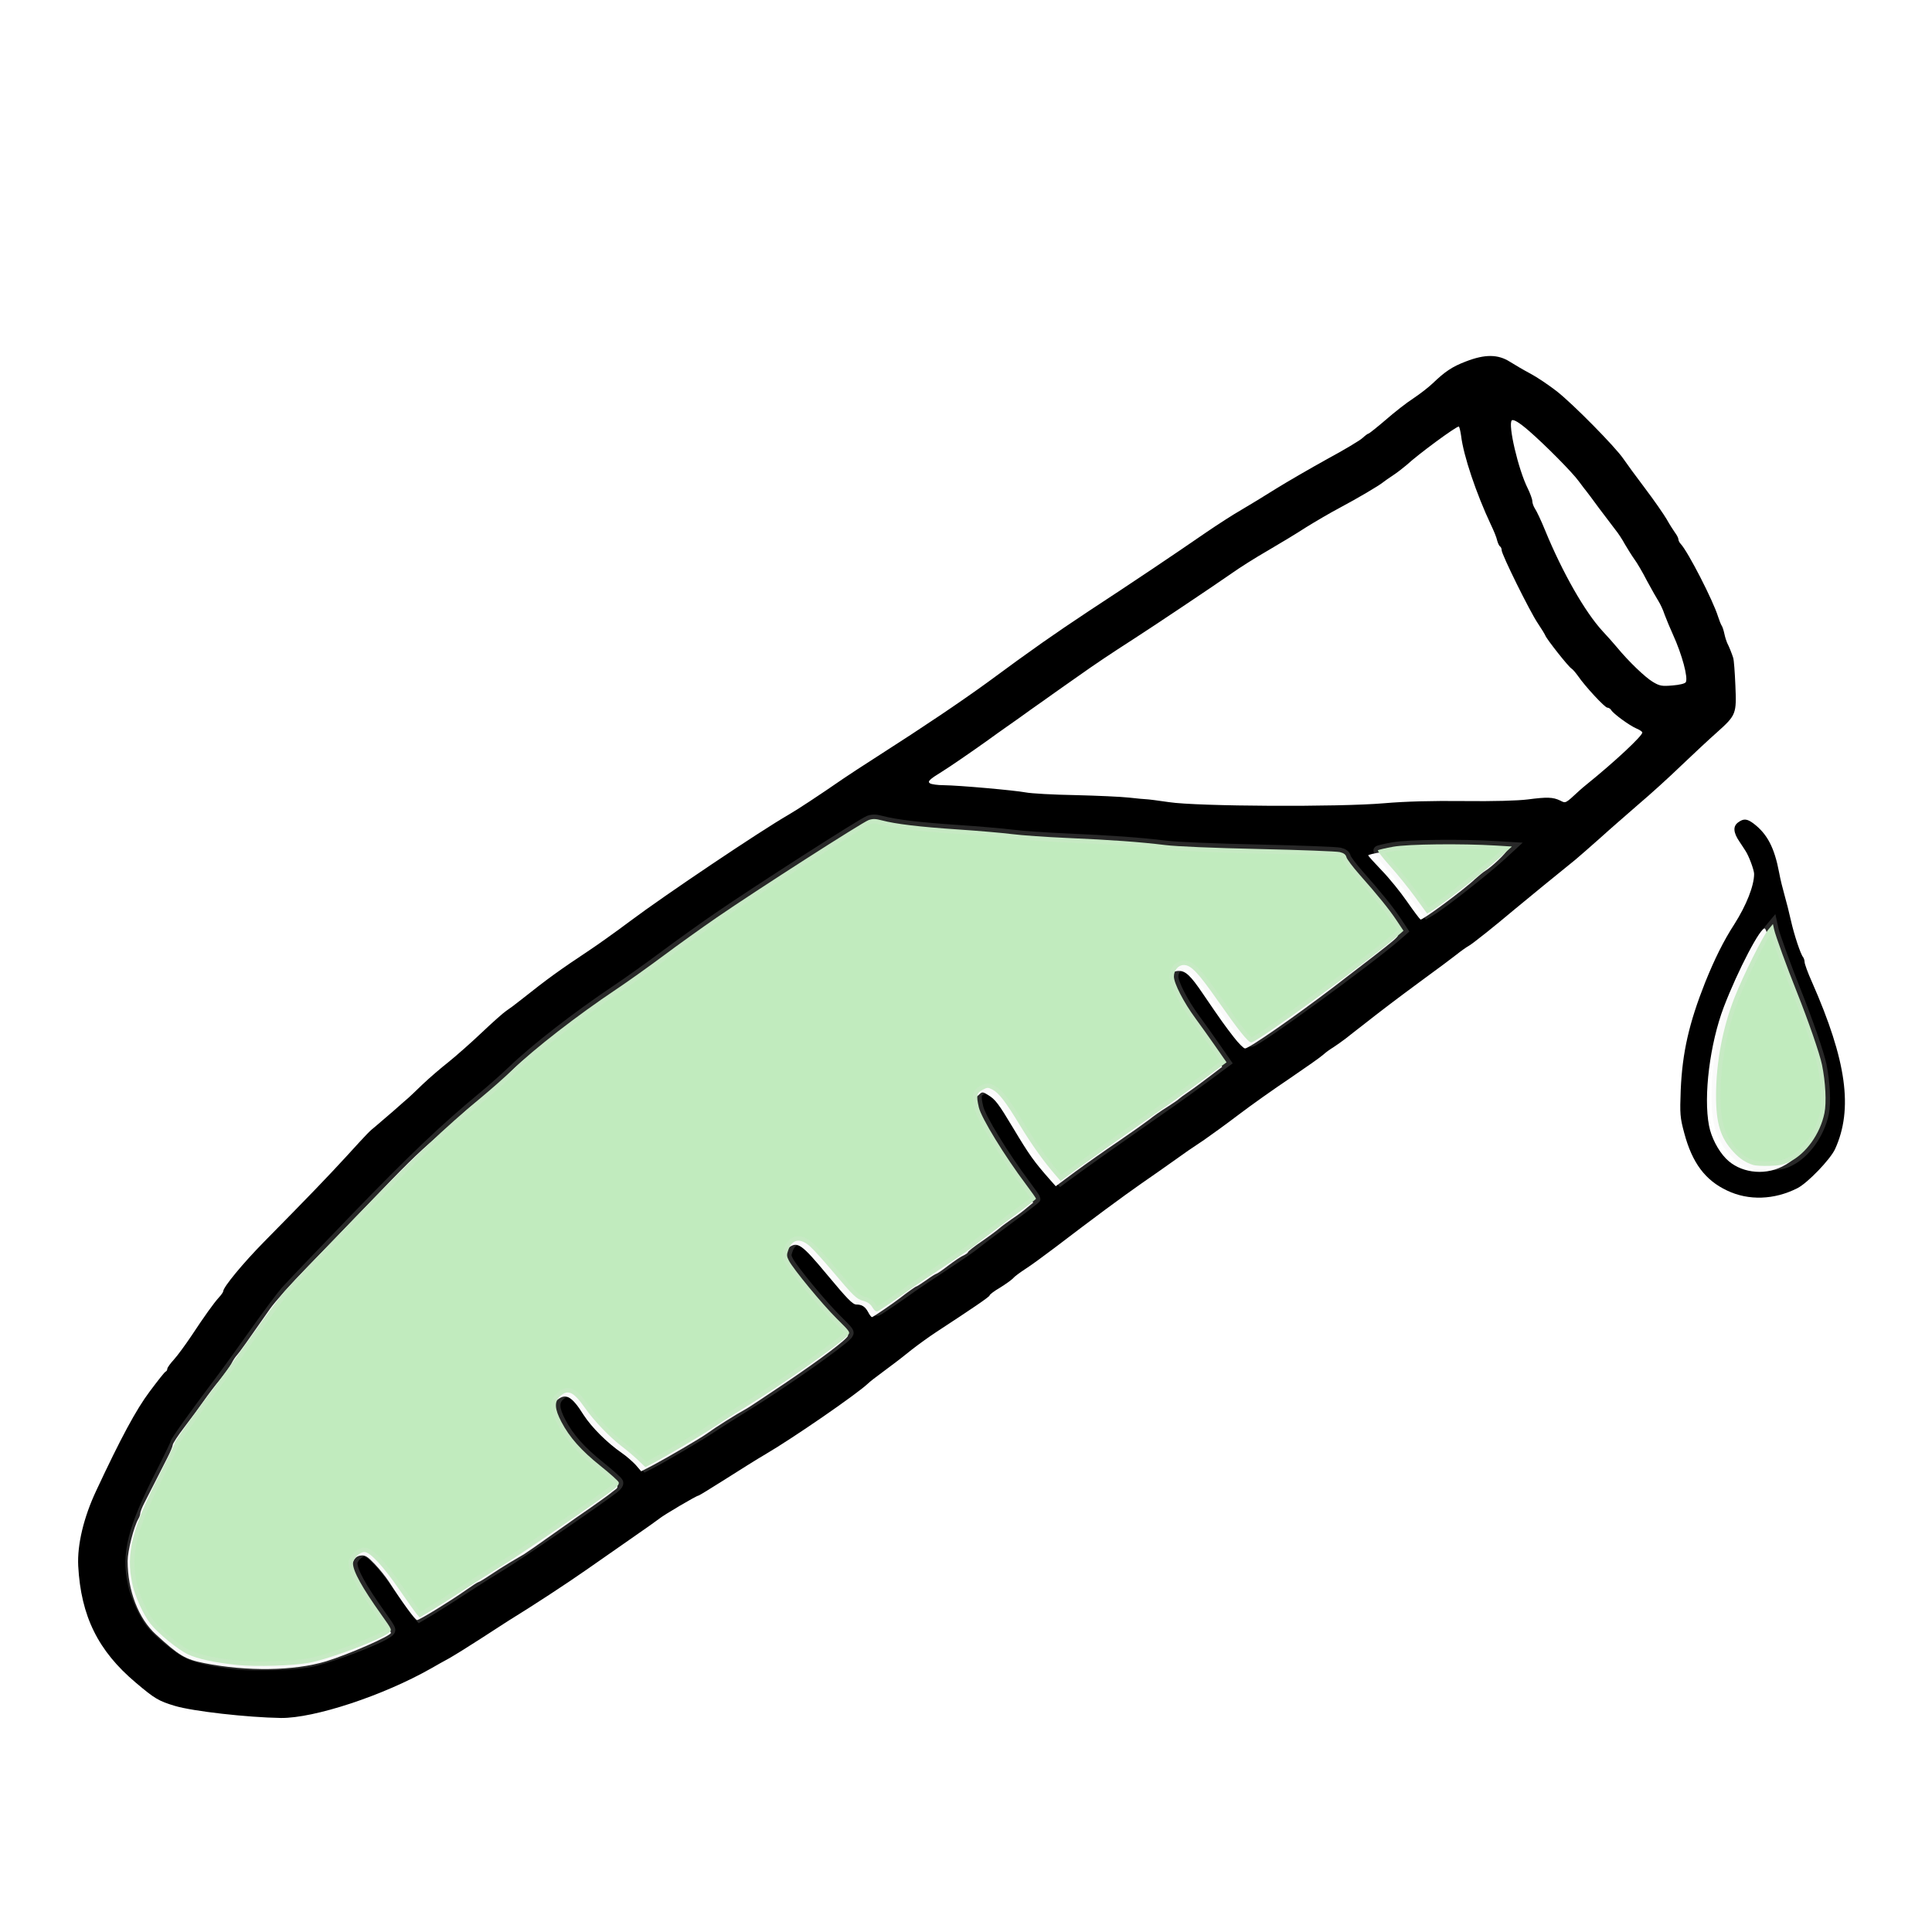 <?xml version="1.0" encoding="UTF-8" standalone="no"?>
<svg
   xmlns:dc="http://purl.org/dc/elements/1.1/"
   xmlns:cc="http://creativecommons.org/ns#"
   xmlns:rdf="http://www.w3.org/1999/02/22-rdf-syntax-ns#"
   xmlns:svg="http://www.w3.org/2000/svg"
   xmlns="http://www.w3.org/2000/svg"
   xmlns:sodipodi="http://sodipodi.sourceforge.net/DTD/sodipodi-0.dtd"
   xmlns:inkscape="http://www.inkscape.org/namespaces/inkscape"
   inkscape:version="1.0 (4035a4fb49, 2020-05-01)"
   sodipodi:docname="testtube.svg"
   id="svg8"
   preserveAspectRatio="xMidYMid meet"
   viewBox="0 0 1200 1200"
   height="1200pt"
   width="1200pt"
   version="1.0">
  <style></style>
  <defs
     id="defs12" />
  <sodipodi:namedview
     inkscape:current-layer="svg8"
     inkscape:window-maximized="1"
     inkscape:window-y="-9"
     inkscape:window-x="-9"
     inkscape:cy="789.6414"
     inkscape:cx="-858.05128"
     inkscape:zoom="0.10970595"
     showgrid="false"
     id="namedview10"
     inkscape:window-height="1051"
     inkscape:window-width="1920"
     inkscape:pageshadow="2"
     inkscape:pageopacity="0"
     guidetolerance="10"
     gridtolerance="10"
     objecttolerance="10"
     borderopacity="1"
     bordercolor="#666666"
     pagecolor="#ffffff" />
  <g
     id="g6"
     stroke="none"
     fill="#000000"
     transform="matrix(0.112,0,0,-0.112,-75.287,1317.609)">
    <path
       id="path2"
       d="m 8802,9760 c -76,-29 -115,-55 -185,-122 -23,-22 -71,-59 -107,-83 -36,-23 -105,-77 -153,-119 -49,-42 -92,-76 -95,-76 -4,0 -19,-11 -34,-25 -14,-13 -102,-66 -195,-116 -92,-51 -220,-125 -283,-164 -63,-40 -151,-93 -195,-119 -44,-25 -132,-82 -195,-125 -177,-122 -403,-274 -649,-435 -196,-130 -312,-211 -560,-394 -150,-109 -353,-246 -611,-411 -80,-51 -165,-107 -190,-124 -136,-94 -261,-176 -305,-201 -159,-92 -682,-443 -877,-589 -84,-63 -187,-136 -228,-163 -161,-107 -227,-154 -378,-274 -31,-25 -69,-53 -83,-62 -14,-9 -75,-63 -135,-120 -60,-57 -143,-130 -184,-163 -41,-32 -106,-88 -144,-124 -37,-36 -73,-70 -80,-76 -6,-5 -43,-37 -81,-71 -39,-33 -83,-71 -99,-85 -37,-30 -39,-32 -165,-170 -103,-112 -193,-206 -456,-473 -116,-118 -225,-250 -225,-273 0,-4 -10,-19 -23,-33 -30,-33 -82,-106 -154,-215 -33,-49 -76,-108 -96,-130 -20,-22 -37,-45 -37,-52 0,-6 -4,-13 -9,-15 -5,-1 -45,-52 -89,-111 -75,-100 -160,-258 -295,-547 -71,-150 -107,-303 -101,-420 15,-278 110,-471 319,-647 105,-89 127,-102 217,-129 100,-30 402,-64 588,-67 185,-2 568,124 835,276 22,13 67,38 100,56 33,19 112,68 175,109 63,41 131,85 150,97 140,86 326,208 436,285 58,41 169,118 245,171 77,53 147,103 157,111 22,19 207,128 217,128 4,0 72,42 151,92 80,51 179,113 222,138 152,89 503,331 567,391 11,11 45,37 75,59 30,22 66,49 80,60 14,10 54,42 89,70 36,28 97,72 135,97 202,132 296,196 296,203 0,5 26,25 59,44 32,20 64,43 72,52 7,9 37,31 66,50 30,19 104,73 166,120 216,165 373,281 479,355 59,41 131,91 160,112 89,64 113,80 188,130 39,27 126,90 193,141 67,51 194,141 282,200 88,60 171,118 185,131 14,13 39,31 56,41 17,11 48,33 69,49 21,17 64,50 96,75 99,78 190,147 304,231 155,114 163,120 215,160 25,20 55,41 66,47 20,10 152,116 254,202 44,37 269,221 339,277 19,16 80,69 135,118 55,50 152,134 215,189 64,54 171,151 237,215 67,64 156,147 198,184 107,96 109,102 102,262 -3,72 -8,140 -12,151 -7,23 -23,63 -34,84 -4,9 -11,31 -15,50 -4,19 -11,40 -15,45 -4,6 -13,28 -20,50 -27,88 -166,359 -207,403 -7,7 -13,19 -13,26 0,7 -9,24 -19,37 -10,14 -31,47 -46,74 -16,27 -69,104 -119,170 -50,66 -104,140 -121,165 -44,65 -277,302 -370,375 -44,34 -109,78 -145,97 -36,19 -87,49 -114,66 -66,42 -138,43 -244,2 z m 348,-384 c 89,-77 243,-232 278,-281 20,-27 39,-52 42,-55 3,-3 34,-45 70,-94 36,-48 77,-102 91,-120 14,-17 38,-53 53,-81 16,-27 39,-64 52,-82 13,-17 45,-71 70,-120 26,-48 55,-99 64,-113 9,-14 25,-47 34,-75 10,-27 31,-77 46,-110 51,-112 85,-240 71,-264 -5,-8 -36,-15 -74,-18 -58,-5 -71,-3 -109,20 -42,25 -134,113 -199,192 -18,22 -55,63 -81,91 -96,105 -220,321 -317,557 -22,54 -47,107 -56,120 -8,12 -15,31 -15,42 0,11 -12,43 -25,70 -53,105 -111,355 -89,378 9,8 42,-12 94,-57 z m -375,-28 c 13,-111 85,-323 165,-493 16,-33 32,-72 35,-88 4,-15 11,-30 16,-33 5,-3 9,-12 9,-21 0,-24 156,-339 199,-403 20,-30 40,-62 43,-70 8,-21 128,-173 145,-183 7,-4 23,-23 36,-41 38,-56 149,-176 163,-176 7,0 17,-6 21,-13 12,-21 102,-86 139,-102 19,-8 34,-18 34,-23 0,-19 -153,-162 -309,-288 -13,-10 -31,-26 -40,-34 -80,-74 -75,-71 -107,-55 -40,19 -72,20 -179,6 -56,-7 -190,-11 -355,-9 -175,2 -324,-2 -440,-12 -251,-22 -1039,-18 -1195,6 -60,9 -117,16 -125,16 -8,0 -51,4 -95,9 -44,5 -179,11 -300,14 -121,2 -245,9 -275,15 -65,12 -369,39 -455,40 -33,0 -67,5 -75,10 -16,10 -4,22 66,65 38,23 173,116 254,174 30,22 78,56 105,75 28,19 88,62 135,96 47,33 101,71 120,85 19,14 80,56 135,95 103,73 176,122 325,218 104,67 427,283 533,357 42,30 132,87 200,126 67,39 163,97 212,129 50,31 135,81 190,110 94,50 215,121 239,141 6,5 30,22 53,37 23,15 56,41 75,57 65,60 271,212 290,214 3,1 9,-23 13,-51 z M 5534,7191 c 34,-11 148,-31 193,-35 71,-7 195,-16 263,-20 210,-13 268,-19 295,-27 17,-5 104,-11 195,-14 203,-6 468,-23 575,-36 177,-23 296,-29 652,-32 389,-3 403,-5 403,-47 0,-10 44,-65 98,-123 54,-57 121,-137 148,-177 27,-39 55,-80 62,-90 15,-21 45,4 -348,-298 -218,-166 -471,-342 -493,-342 -8,0 -36,28 -63,63 -48,62 -68,89 -172,242 -67,99 -95,125 -132,125 -44,0 -62,-33 -49,-88 9,-42 106,-200 154,-252 13,-14 48,-62 79,-108 l 56,-84 -68,-52 c -37,-28 -89,-67 -117,-86 -27,-18 -52,-37 -55,-40 -3,-4 -32,-24 -65,-45 -33,-20 -78,-52 -100,-70 -22,-17 -98,-71 -170,-120 -71,-48 -179,-124 -239,-168 l -109,-81 -31,35 c -90,102 -115,137 -206,289 -81,135 -98,157 -137,181 -30,19 -34,19 -49,5 -8,-9 -20,-16 -26,-16 -17,0 -2,-92 20,-131 96,-168 149,-250 235,-364 l 69,-90 -34,-28 c -18,-16 -55,-44 -83,-62 -27,-19 -59,-42 -70,-52 -11,-10 -55,-43 -97,-72 -43,-29 -78,-57 -78,-61 0,-4 -12,-12 -26,-19 -15,-6 -52,-32 -84,-56 -32,-25 -62,-45 -66,-45 -3,0 -29,-16 -55,-35 -27,-19 -52,-35 -55,-35 -4,0 -52,-34 -89,-63 -37,-29 -151,-107 -157,-107 -4,0 -14,13 -22,29 -16,29 -34,41 -65,41 -20,0 -50,31 -160,163 -143,172 -166,189 -215,152 -11,-8 -16,-15 -11,-15 5,0 4,-5 -3,-12 -28,-28 -12,-63 79,-173 150,-182 180,-216 223,-247 23,-16 41,-34 41,-40 0,-17 -147,-128 -350,-265 -104,-70 -199,-133 -210,-139 -64,-35 -176,-106 -224,-141 -33,-24 -220,-133 -299,-175 l -64,-33 -31,36 c -18,19 -52,49 -77,66 -81,56 -167,142 -211,210 -65,104 -99,123 -146,84 -37,-31 -30,-72 28,-167 53,-86 108,-143 221,-229 79,-60 97,-84 76,-99 -8,-6 -28,-21 -44,-34 -16,-12 -57,-41 -91,-65 -34,-23 -128,-89 -210,-147 -81,-58 -155,-109 -165,-115 -9,-5 -43,-25 -75,-44 -32,-19 -84,-52 -115,-73 -31,-21 -60,-38 -64,-38 -3,0 -34,-20 -68,-44 -82,-58 -257,-166 -271,-166 -10,0 -82,98 -156,213 -17,26 -53,71 -79,98 -39,41 -53,50 -76,47 -20,-2 -33,-12 -42,-31 -12,-25 -12,-35 4,-75 17,-45 102,-179 171,-270 18,-24 33,-48 33,-53 0,-17 -236,-120 -360,-158 -177,-53 -437,-57 -674,-10 -107,21 -140,41 -269,159 -97,88 -157,244 -157,407 0,56 34,191 60,235 6,10 10,23 10,30 0,7 10,33 23,58 24,46 78,153 128,251 16,31 29,63 29,70 0,8 29,52 65,99 36,47 84,112 107,145 23,33 63,86 90,118 26,32 55,72 64,90 9,18 23,39 31,47 13,14 58,77 182,255 27,39 119,142 205,230 86,88 228,234 314,324 233,244 298,308 402,396 51,44 110,96 131,117 20,20 58,53 84,73 72,54 164,135 204,179 69,74 392,324 559,431 98,64 147,98 294,211 137,105 434,306 691,469 83,53 202,129 332,213 83,54 98,58 149,43 z m 3492,-144 c 7,-7 -85,-94 -117,-112 -10,-6 -36,-27 -57,-46 -60,-58 -293,-230 -302,-224 -5,3 -39,48 -75,100 -36,52 -99,130 -140,172 -41,43 -75,80 -75,84 0,3 35,12 78,18 42,7 84,14 92,16 29,5 590,-2 596,-8 z" />
    <path
       id="path4"
       d="m 10312,7204 c -30,-21 -28,-56 6,-106 15,-22 30,-46 34,-52 19,-28 48,-107 48,-128 0,-66 -43,-174 -109,-278 -61,-94 -111,-196 -163,-325 -89,-225 -126,-387 -135,-595 -5,-135 -4,-152 20,-241 44,-164 116,-260 237,-317 119,-57 262,-52 390,13 57,29 182,159 209,217 101,222 64,490 -128,926 -23,51 -41,101 -41,111 0,9 -4,21 -8,27 -14,15 -50,124 -68,204 -9,41 -25,104 -35,139 -10,35 -24,91 -30,125 -26,139 -66,216 -143,274 -35,26 -54,28 -84,6 z m 163,-631 c 3,-21 20,-72 37,-113 16,-41 36,-93 43,-115 7,-22 28,-74 45,-115 36,-85 124,-331 134,-372 6,-29 11,-65 21,-171 16,-167 -66,-327 -201,-393 -104,-51 -235,-32 -310,45 -44,45 -82,119 -94,182 -32,165 5,457 82,659 79,206 206,448 228,435 4,-3 11,-22 15,-42 z" />
  </g>
  <path
     transform="scale(0.75)"
     id="path843"
     d="m 196.762,1378.902 c -18.772,-1.94 -32.845,-4.959 -41.048,-8.805 -8.371,-3.925 -24.671,-17.228 -31.184,-25.451 -5.861,-7.4 -12.78,-22.667 -14.98,-33.054 -5.359,-25.3 -0.249,-45.649 22.858,-91.02 6.822,-13.395 12.403,-25.016 12.403,-25.825 0,-1.438 17.269,-25.563 36.62,-51.157 5.334,-7.055 18.262,-24.949 28.728,-39.765 10.466,-14.816 22.054,-30.401 25.75,-34.634 3.696,-4.233 29.764,-31.501 57.929,-60.596 48.272,-49.866 74.192,-74.523 105.901,-100.743 7.488,-6.192 18.564,-16.016 24.614,-21.831 18.729,-18.003 53.463,-44.945 86.039,-66.737 9.524,-6.371 27.13,-18.911 39.124,-27.866 11.994,-8.955 31.908,-23.225 44.255,-31.711 32.6,-22.409 120.475,-78.775 125.575,-80.549 3.439,-1.196 5.734,-1.149 10.903,0.226 11.45,3.044 31.309,5.418 62.988,7.53 16.932,1.129 37.135,2.868 44.896,3.865 7.761,0.997 28.252,2.429 45.537,3.182 36.996,1.612 60.273,3.294 81.454,5.888 9.428,1.155 39.501,2.422 77.606,3.271 34.217,0.762 64.316,1.911 66.887,2.554 3.324,0.83 4.893,2.039 5.431,4.184 0.416,1.659 5.24,8.09 10.719,14.292 15.726,17.801 24.636,28.81 30.808,38.065 l 5.721,8.579 -4.837,4.248 c -22.716,19.952 -116.567,88.268 -121.261,88.268 -2.442,0 -10.534,-10.101 -27.566,-34.412 -16.64,-23.751 -22.329,-29.725 -28.304,-29.725 -4.419,0 -8.148,4.357 -8.148,9.521 0,5.69 8.144,21.495 17.897,34.734 4.158,5.644 11.642,16.131 16.631,23.305 l 9.071,13.043 -16.573,12.282 c -9.115,6.755 -22.244,16.231 -29.175,21.059 -43.006,29.95 -73.078,51.218 -87.395,61.81 l -4.242,3.138 -4.43,-5.105 c -9.675,-11.15 -19.656,-25.129 -29.288,-41.022 -11.87,-19.584 -17.483,-26.869 -22.839,-29.639 -3.609,-1.866 -4.236,-1.843 -8.236,0.312 -4.788,2.579 -5.217,4.681 -2.954,14.498 2,8.678 21.368,40.292 39.264,64.09 4.458,5.928 8.098,11.123 8.09,11.545 -0.008,0.422 -10.201,8.27 -22.651,17.442 -12.45,9.172 -24.709,18.439 -27.243,20.593 -2.534,2.155 -14.131,10.152 -25.772,17.773 -11.641,7.62 -23.474,15.516 -26.296,17.546 -12.535,9.016 -27.538,19.193 -29.278,19.861 -1.218,0.467 -2.74,-0.695 -4.243,-3.238 -1.623,-2.747 -3.92,-4.392 -7.47,-5.348 -5.745,-1.547 -8.11,-3.833 -26.254,-25.372 -6.893,-8.182 -14.931,-17.042 -17.864,-19.687 -8.156,-7.358 -14.786,-6.278 -18.12,2.951 -1.412,3.908 -1.343,5.139 0.483,8.671 3.655,7.069 27.755,36.275 39.681,48.089 11.31,11.204 11.377,11.308 9.009,13.989 -5.941,6.726 -55.203,41.271 -83.84,58.792 -9.524,5.827 -22.223,13.867 -28.22,17.866 -10.127,6.753 -41.234,25.081 -51.148,30.135 l -4.328,2.207 -5.934,-5.69 c -3.263,-3.13 -9.397,-8.327 -13.63,-11.549 -10.139,-7.718 -23.148,-21.321 -30.604,-32.002 -9.212,-13.197 -14.045,-15.415 -20.518,-9.416 -4.829,4.475 -4.501,10.408 1.172,21.203 6.718,12.784 16.331,23.614 32.364,36.459 7.841,6.282 14.613,12.343 15.049,13.469 0.525,1.357 -0.58,3.13 -3.276,5.254 -11.323,8.924 -77.849,54.545 -92.589,63.496 -9.295,5.644 -24.437,15.205 -33.648,21.247 -9.211,6.042 -20.931,13.466 -26.045,16.5 l -9.298,5.515 -2.56,-3.031 c -1.408,-1.667 -7.727,-10.545 -14.043,-19.73 -13.594,-19.768 -24.359,-31.404 -29.052,-31.404 -4.091,0 -9.508,5.359 -9.508,9.406 0,6.429 7.505,20.013 23.442,42.431 9.028,12.699 9.035,12.716 6.327,14.908 -7.463,6.043 -48.831,21.697 -65.89,24.933 -13.125,2.49 -44.112,3.475 -59.443,1.891 z"
     style="fill:#c1ebbe;stroke:#e6e6e6;stroke-width:7.44;stroke-miterlimit:10;stroke-opacity:0.177" />
  <path
     transform="scale(0.75)"
     id="path845"
     d="m 1171.965,742.939 c -5.466,-7.52 -14.847,-19.126 -20.847,-25.791 -6,-6.665 -10.474,-12.506 -9.943,-12.98 0.531,-0.474 6.244,-1.804 12.695,-2.954 12.271,-2.189 56.497,-2.695 84.939,-0.973 l 13.289,0.805 -7.655,7.055 c -13.626,12.558 -49.617,40.878 -58.975,46.406 l -3.564,2.106 z"
     style="fill:#c1ebbe;stroke:#e6e6e6;stroke-width:7.44;stroke-miterlimit:10;stroke-opacity:0.177" />
  <path
     transform="scale(0.75)"
     id="path847"
     d="m 1451.915,964.793 c -6.435,-2.08 -11.137,-5.198 -16.322,-10.823 -10.853,-11.775 -14.466,-23.539 -14.432,-46.995 0.04,-27.181 5.488,-55.919 15.356,-80.992 7.038,-17.884 23.403,-50.748 28.026,-56.282 l 3.725,-4.459 0.974,4.459 c 1.103,5.049 10.626,31.285 18.634,51.339 9.705,24.303 19.195,51.745 21.05,60.871 2.918,14.352 3.774,31.214 2.023,39.825 -3.511,17.262 -15.342,33.814 -28.881,40.405 -4.906,2.388 -8.826,3.189 -16.676,3.407 -5.644,0.157 -11.709,-0.183 -13.477,-0.755 z"
     style="fill:#c1ebbe;stroke:#e6e6e6;stroke-width:7.44;stroke-miterlimit:10;stroke-opacity:0.177" />
</svg>
